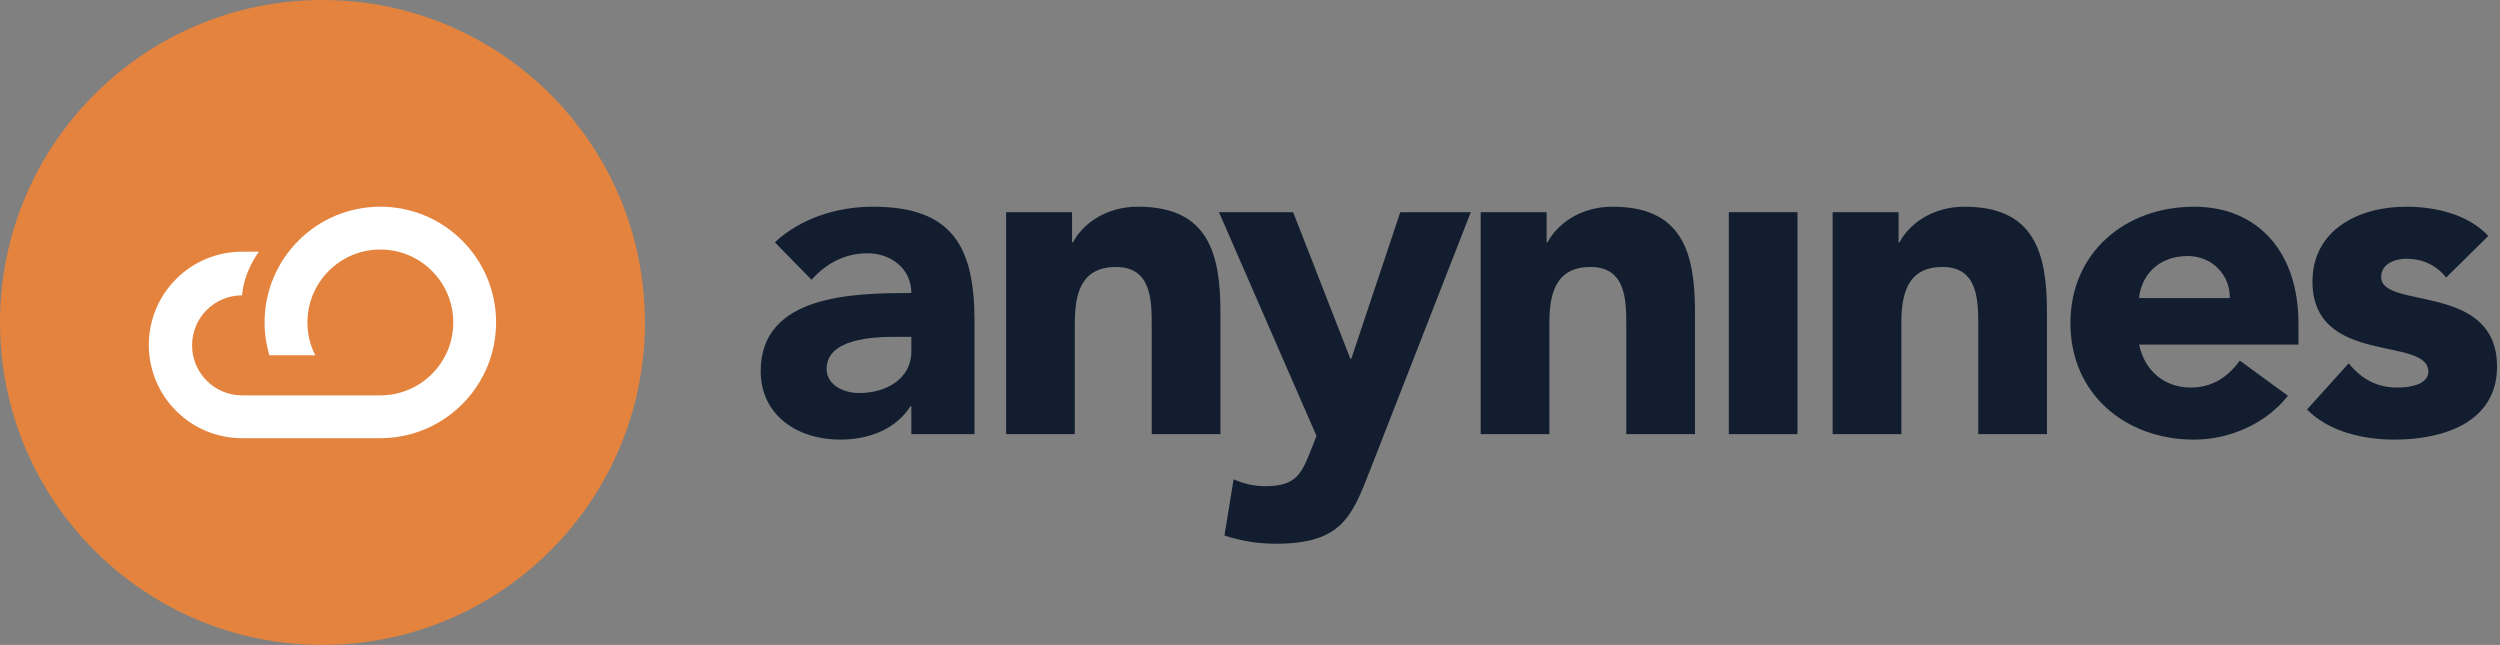 <svg width="345" height="89" viewBox="0 0 345 89" fill="none" xmlns="http://www.w3.org/2000/svg">
<rect x="0" y="0" width="345" height="89" fill="#808080" stroke="none"/>
<path fill-rule="evenodd" clip-rule="evenodd" d="M123.427 46.486C120.52 46.486 114.074 46.739 114.074 50.898C114.074 53.168 116.475 54.24 118.561 54.24C122.29 54.24 125.765 52.285 125.765 48.504V46.486H123.427ZM125.765 56.068H125.638C123.553 59.344 119.762 60.667 115.906 60.667C110.157 60.667 104.975 57.391 104.975 51.212C104.975 40.625 117.865 40.437 125.765 40.437C125.765 37.096 122.985 34.953 119.698 34.953C116.602 34.953 114.01 36.341 111.989 38.608L106.934 33.441C110.409 30.164 115.465 28.525 120.456 28.525C131.515 28.525 134.485 34.134 134.485 44.344V59.913H125.765V56.068Z" fill="#121E2F"/>
<path fill-rule="evenodd" clip-rule="evenodd" d="M138.842 29.282H147.942V33.441H148.068C149.332 31.046 152.429 28.525 157.042 28.525C166.647 28.525 168.418 34.828 168.418 43.02V59.913H158.937V44.911C158.937 41.383 158.875 36.845 154.008 36.845C149.079 36.845 148.322 40.689 148.322 44.66V59.913H138.842V29.282Z" fill="#121E2F"/>
<path fill-rule="evenodd" clip-rule="evenodd" d="M189.069 64.887C186.543 71.379 185.088 75.035 176.051 75.035C173.652 75.035 171.249 74.657 168.975 73.9L170.239 66.148C171.692 66.779 173.083 67.095 174.663 67.095C178.96 67.095 179.655 65.266 180.981 61.926L181.677 60.161L168.216 29.279H178.453L186.352 49.511H186.478L193.239 29.279H202.971L189.069 64.887Z" fill="#121E2F"/>
<path fill-rule="evenodd" clip-rule="evenodd" d="M204.333 29.282H213.434V33.441H213.56C214.825 31.046 217.922 28.525 222.532 28.525C232.139 28.525 233.908 34.828 233.908 43.02V59.913H224.429V44.911C224.429 41.383 224.365 36.845 219.5 36.845C214.571 36.845 213.814 40.689 213.814 44.66V59.913H204.333V29.282Z" fill="#121E2F"/>
<path fill-rule="evenodd" clip-rule="evenodd" d="M238.577 59.911H248.057V29.279H238.577V59.911Z" fill="#121E2F"/>
<path fill-rule="evenodd" clip-rule="evenodd" d="M252.904 29.282H262.006V33.441H262.133C263.397 31.046 266.492 28.525 271.104 28.525C280.709 28.525 282.48 34.828 282.48 43.02V59.913H273.002V44.911C273.002 41.383 272.937 36.845 268.071 36.845C263.143 36.845 262.385 40.689 262.385 44.66V59.913H252.904V29.282Z" fill="#121E2F"/>
<path fill-rule="evenodd" clip-rule="evenodd" d="M307.709 41.13C307.773 37.979 305.307 35.332 301.895 35.332C297.725 35.332 295.45 38.167 295.196 41.13H307.709ZM315.734 54.618C312.703 58.462 307.709 60.667 302.779 60.667C293.301 60.667 285.718 54.367 285.718 44.596C285.718 34.828 293.301 28.525 302.779 28.525C311.629 28.525 317.187 34.828 317.187 44.596V47.558H295.196C295.956 51.151 298.673 53.482 302.339 53.482C305.434 53.482 307.52 51.907 309.1 49.764L315.734 54.618Z" fill="#121E2F"/>
<path fill-rule="evenodd" clip-rule="evenodd" d="M337.576 38.294C336.185 36.592 334.352 35.71 332.077 35.71C330.497 35.71 328.603 36.404 328.603 38.23C328.603 42.768 344.59 38.924 344.59 50.583C344.59 58.399 337.004 60.667 330.435 60.667C326.137 60.667 321.397 59.596 318.367 56.508L324.116 50.142C325.885 52.285 327.97 53.482 330.813 53.482C332.961 53.482 335.111 52.917 335.111 51.277C335.111 46.361 319.121 50.521 319.121 38.861C319.121 31.676 325.568 28.525 332.016 28.525C336.058 28.525 340.544 29.533 343.389 32.559L337.576 38.294Z" fill="#121E2F"/>
<path fill-rule="evenodd" clip-rule="evenodd" d="M44.5 89C69.077 89 89 69.077 89 44.5C89 19.923 69.077 0 44.5 0C19.923 0 0 19.923 0 44.5C0 69.077 19.923 89 44.5 89Z" fill="#E4833E"/>
<path fill-rule="evenodd" clip-rule="evenodd" d="M36.513 44.497C36.513 46.073 36.744 47.592 37.169 49.027H43.501C42.814 47.666 42.425 46.128 42.425 44.497C42.425 38.939 46.928 34.435 52.487 34.435C58.045 34.435 62.552 38.939 62.552 44.497C62.552 50.057 58.045 54.562 52.487 54.562H33.409C29.596 54.562 26.505 51.472 26.505 47.659C26.505 43.846 29.596 40.756 33.409 40.756C33.658 37.422 35.732 34.731 35.732 34.731H33.409C26.3 34.731 20.539 40.493 20.539 47.602C20.539 54.711 26.3 60.472 33.409 60.472H52.487C55.417 60.472 58.16 59.681 60.52 58.304C65.267 55.535 68.462 50.39 68.462 44.497C68.462 35.676 61.309 28.523 52.487 28.523C43.665 28.523 36.513 35.676 36.513 44.497Z" fill="white"/>
</svg>
